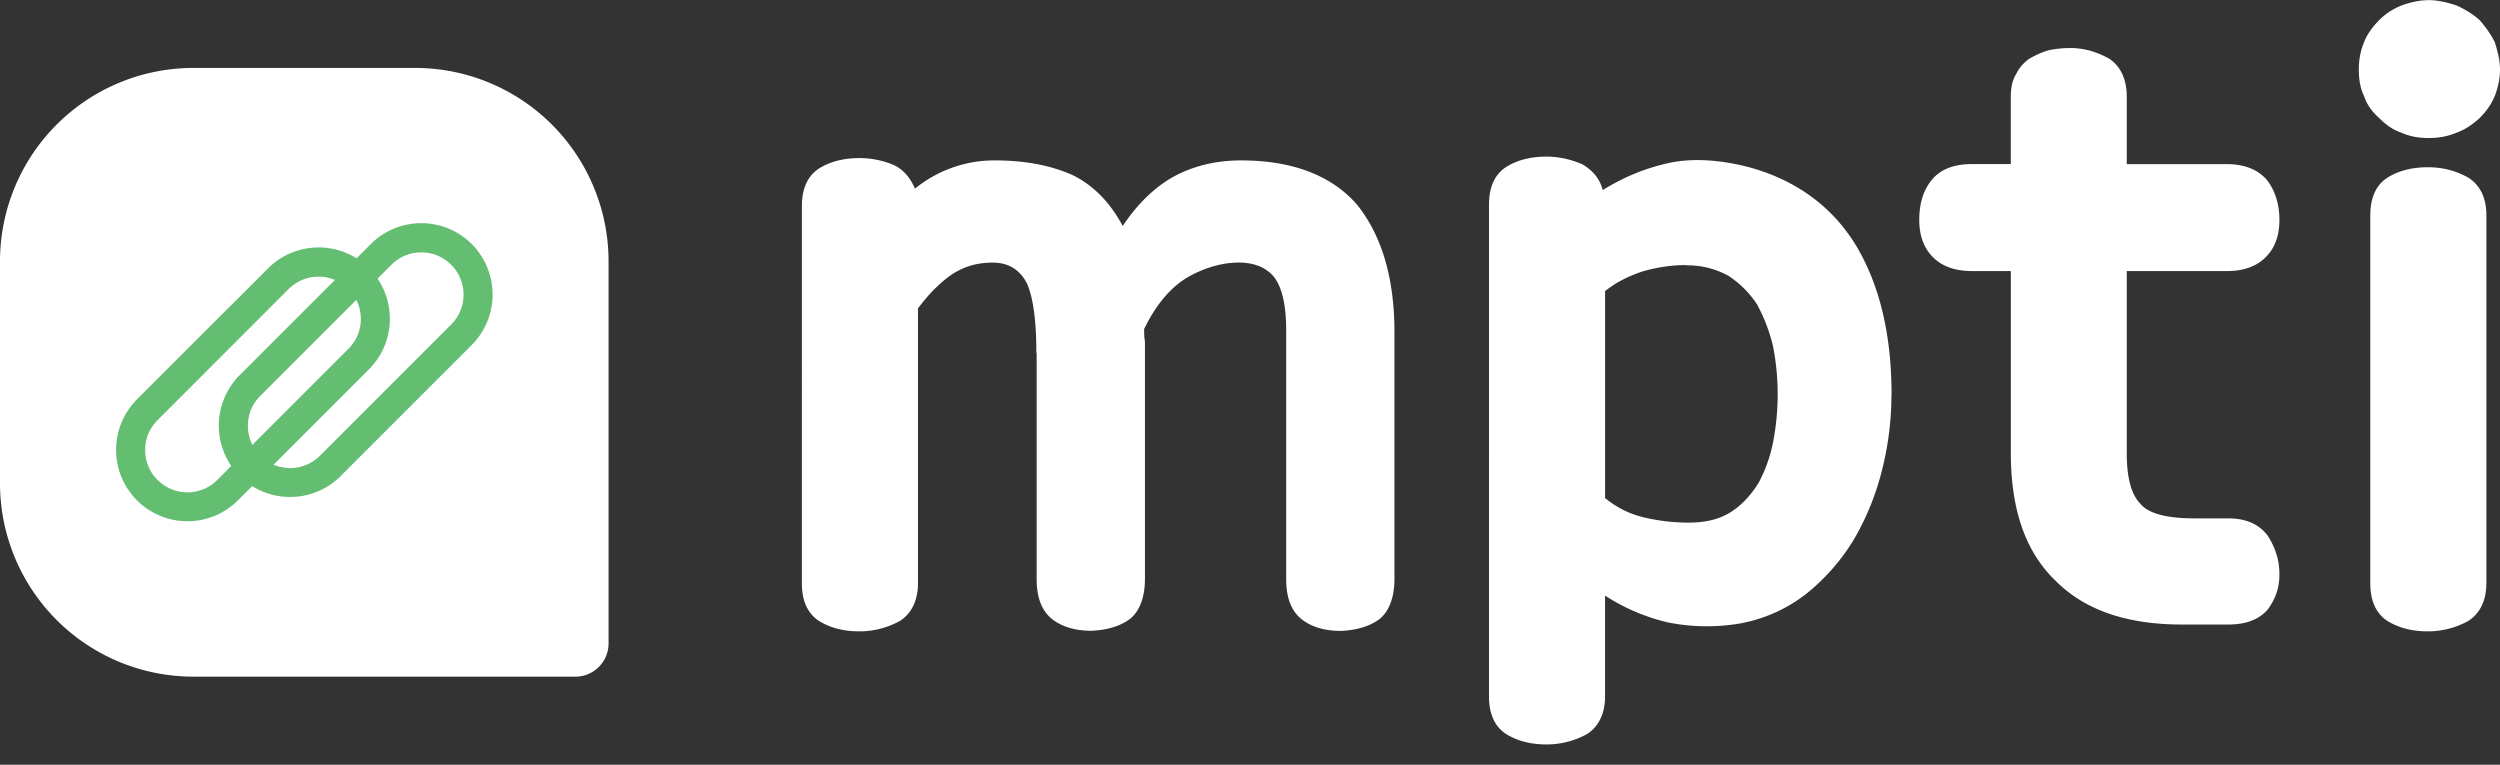 <svg width="85" height="26" viewBox="0 0 85 26" fill="none" xmlns="http://www.w3.org/2000/svg">
    <rect x="0" y="0" width="85" height="26" fill="#333333" stroke="none"/>
    <g clip-path="url(#70lehiq8da)">
        <path d="M35.236 11.995c0-1.063-.101-1.842-.31-2.338-.232-.469-.622-.728-1.17-.728-.546 0-.96.13-1.377.39-.417.287-.802.676-1.168 1.168v9.346c0 .57-.21 1.011-.599 1.27a2.835 2.835 0 0 1-1.4.363c-.548 0-1.012-.13-1.378-.362-.39-.26-.57-.7-.57-1.27V7.007c0-.57.18-1.01.57-1.27.362-.232.83-.362 1.378-.362.417 0 .802.079 1.168.232.339.157.57.44.729.807a4.27 4.27 0 0 1 2.727-.96c1.039 0 1.948.18 2.676.52.7.36 1.248.936 1.66 1.71.52-.779 1.118-1.35 1.79-1.71.65-.34 1.402-.52 2.232-.52 1.767 0 3.089.52 3.947 1.507.83 1.039 1.27 2.468 1.27 4.337v8.386c0 .621-.18 1.09-.49 1.35-.34.26-.78.389-1.323.417-.491 0-.937-.102-1.298-.362-.39-.288-.57-.751-.57-1.4v-8.475c0-.807-.13-1.4-.39-1.767-.26-.338-.678-.52-1.22-.52-.543 0-1.118.158-1.689.47-.598.338-1.117.931-1.53 1.79 0 .157 0 .287.027.417v8.075c0 .622-.18 1.09-.491 1.35-.339.26-.78.39-1.322.417-.492 0-.932-.102-1.299-.362-.39-.287-.57-.751-.57-1.4v-7.69h-.01zM64.309 13.423c0 .83-.102 1.688-.31 2.519a9.006 9.006 0 0 1-.96 2.388A7.042 7.042 0 0 1 61.4 20.2a5.154 5.154 0 0 1-2.31 1.01c-.83.13-1.637.103-2.389-.05a6.704 6.704 0 0 1-2.129-.91v3.428c0 .57-.208 1.011-.598 1.271a2.835 2.835 0 0 1-1.4.362c-.548 0-1.012-.13-1.378-.362-.39-.26-.57-.7-.57-1.27V6.956c0-.57.18-1.01.57-1.27.361-.232.83-.362 1.377-.362.44 0 .858.102 1.22.26.362.208.599.491.7.88.7-.44 1.452-.75 2.287-.932.78-.157 1.66-.102 2.598.13 1.609.418 2.857 1.299 3.687 2.62.83 1.35 1.248 3.062 1.248 5.14h-.005zm-6.985-4.41c-.52 0-.988.078-1.452.208-.468.153-.909.362-1.299.677v7.036c.441.362.91.57 1.401.677.469.102.932.158 1.429.158.57 0 1.039-.102 1.451-.362.362-.232.678-.57.937-.988.21-.39.39-.858.492-1.377a8.54 8.54 0 0 0 0-3.27 5.755 5.755 0 0 0-.547-1.429c-.26-.39-.57-.7-.96-.96a2.891 2.891 0 0 0-1.452-.362v-.009zM75.71 5.58c.598 0 1.039.18 1.35.52.287.361.44.83.44 1.377s-.158.96-.468 1.27c-.311.311-.752.47-1.322.47h-3.4v6.205c0 .83.158 1.4.468 1.712.288.338.91.491 1.842.491h1.14c.622 0 1.063.209 1.35.599.26.417.39.83.39 1.298 0 .469-.13.83-.39 1.192-.287.339-.728.52-1.35.52h-1.58c-1.87 0-3.299-.492-4.282-1.48-1.039-.988-1.53-2.44-1.53-4.36V9.216h-1.322c-.571 0-1.012-.158-1.322-.468-.311-.311-.469-.728-.469-1.271 0-.543.13-1.011.44-1.378.288-.338.729-.52 1.35-.52h1.322V3.299c0-.311.051-.57.181-.78.102-.208.232-.361.44-.519.182-.102.39-.209.65-.287.232-.051.492-.08.752-.08.468 0 .909.13 1.322.362.39.26.598.7.598 1.3V5.58h3.4zM80.2 2.36c0-.31.05-.62.18-.931.102-.26.288-.52.52-.752.209-.209.44-.362.751-.491.288-.103.599-.181.933-.181.31 0 .621.078.936.18.288.13.548.288.78.492.208.232.39.492.52.752.101.31.18.621.18.932 0 .338-.079.65-.18.909-.13.31-.312.543-.52.751-.232.21-.492.39-.78.492-.31.13-.621.18-.936.18-.34 0-.65-.05-.933-.18-.31-.102-.547-.288-.751-.492-.232-.208-.418-.44-.52-.751-.13-.26-.18-.57-.18-.91zm4.336 17.473c0 .57-.209 1.011-.598 1.27a2.836 2.836 0 0 1-1.4.363c-.548 0-1.012-.13-1.378-.362-.39-.26-.57-.7-.57-1.271V7.319c0-.57.18-1.011.57-1.27.361-.233.83-.363 1.377-.363s.988.13 1.4.362c.39.26.6.677.6 1.271v12.514zM6.572 2.31h7.547a6.576 6.576 0 0 1 6.572 6.572v12.996c0 .622-.505 1.128-1.127 1.128H6.572A6.576 6.576 0 0 1 0 16.433v-7.55A6.576 6.576 0 0 1 6.572 2.31z" fill="#fff"/>
        <path d="M10.83 9.406c.385 0 .742.149 1.016.422.274.274.422.631.422 1.016s-.148.742-.422 1.016l-4.457 4.457a1.432 1.432 0 0 1-2.032 0 1.42 1.42 0 0 1-.422-1.015c0-.386.148-.743.422-1.016l4.457-4.458c.27-.269.631-.422 1.016-.422zm0-.992a2.42 2.42 0 0 0-1.716.71L4.657 13.58a2.43 2.43 0 0 0 0 3.432 2.42 2.42 0 0 0 1.716.71 2.42 2.42 0 0 0 1.716-.71l4.457-4.457a2.43 2.43 0 0 0 0-3.433 2.42 2.42 0 0 0-1.716-.71z" fill="#64BE72"/>
        <path d="M14.323 8.58c.385 0 .742.15 1.016.423.273.273.422.63.422 1.016 0 .384-.149.742-.422 1.015l-4.458 4.458a1.432 1.432 0 0 1-2.031 0 1.42 1.42 0 0 1-.422-1.016c0-.385.148-.742.422-1.016l4.457-4.457c.27-.27.63-.422 1.016-.422zm0-.992a2.42 2.42 0 0 0-1.716.71l-4.458 4.457a2.43 2.43 0 0 0 0 3.432 2.42 2.42 0 0 0 1.716.71 2.42 2.42 0 0 0 1.717-.71l4.457-4.457a2.43 2.43 0 0 0 0-3.432 2.42 2.42 0 0 0-1.716-.71z" fill="#64BE72"/>
    </g>
    <defs>
        <clipPath id="70lehiq8da">
            <path fill="#fff" d="M0 0h85v25.311H0z"/>
        </clipPath>
    </defs>
</svg>
